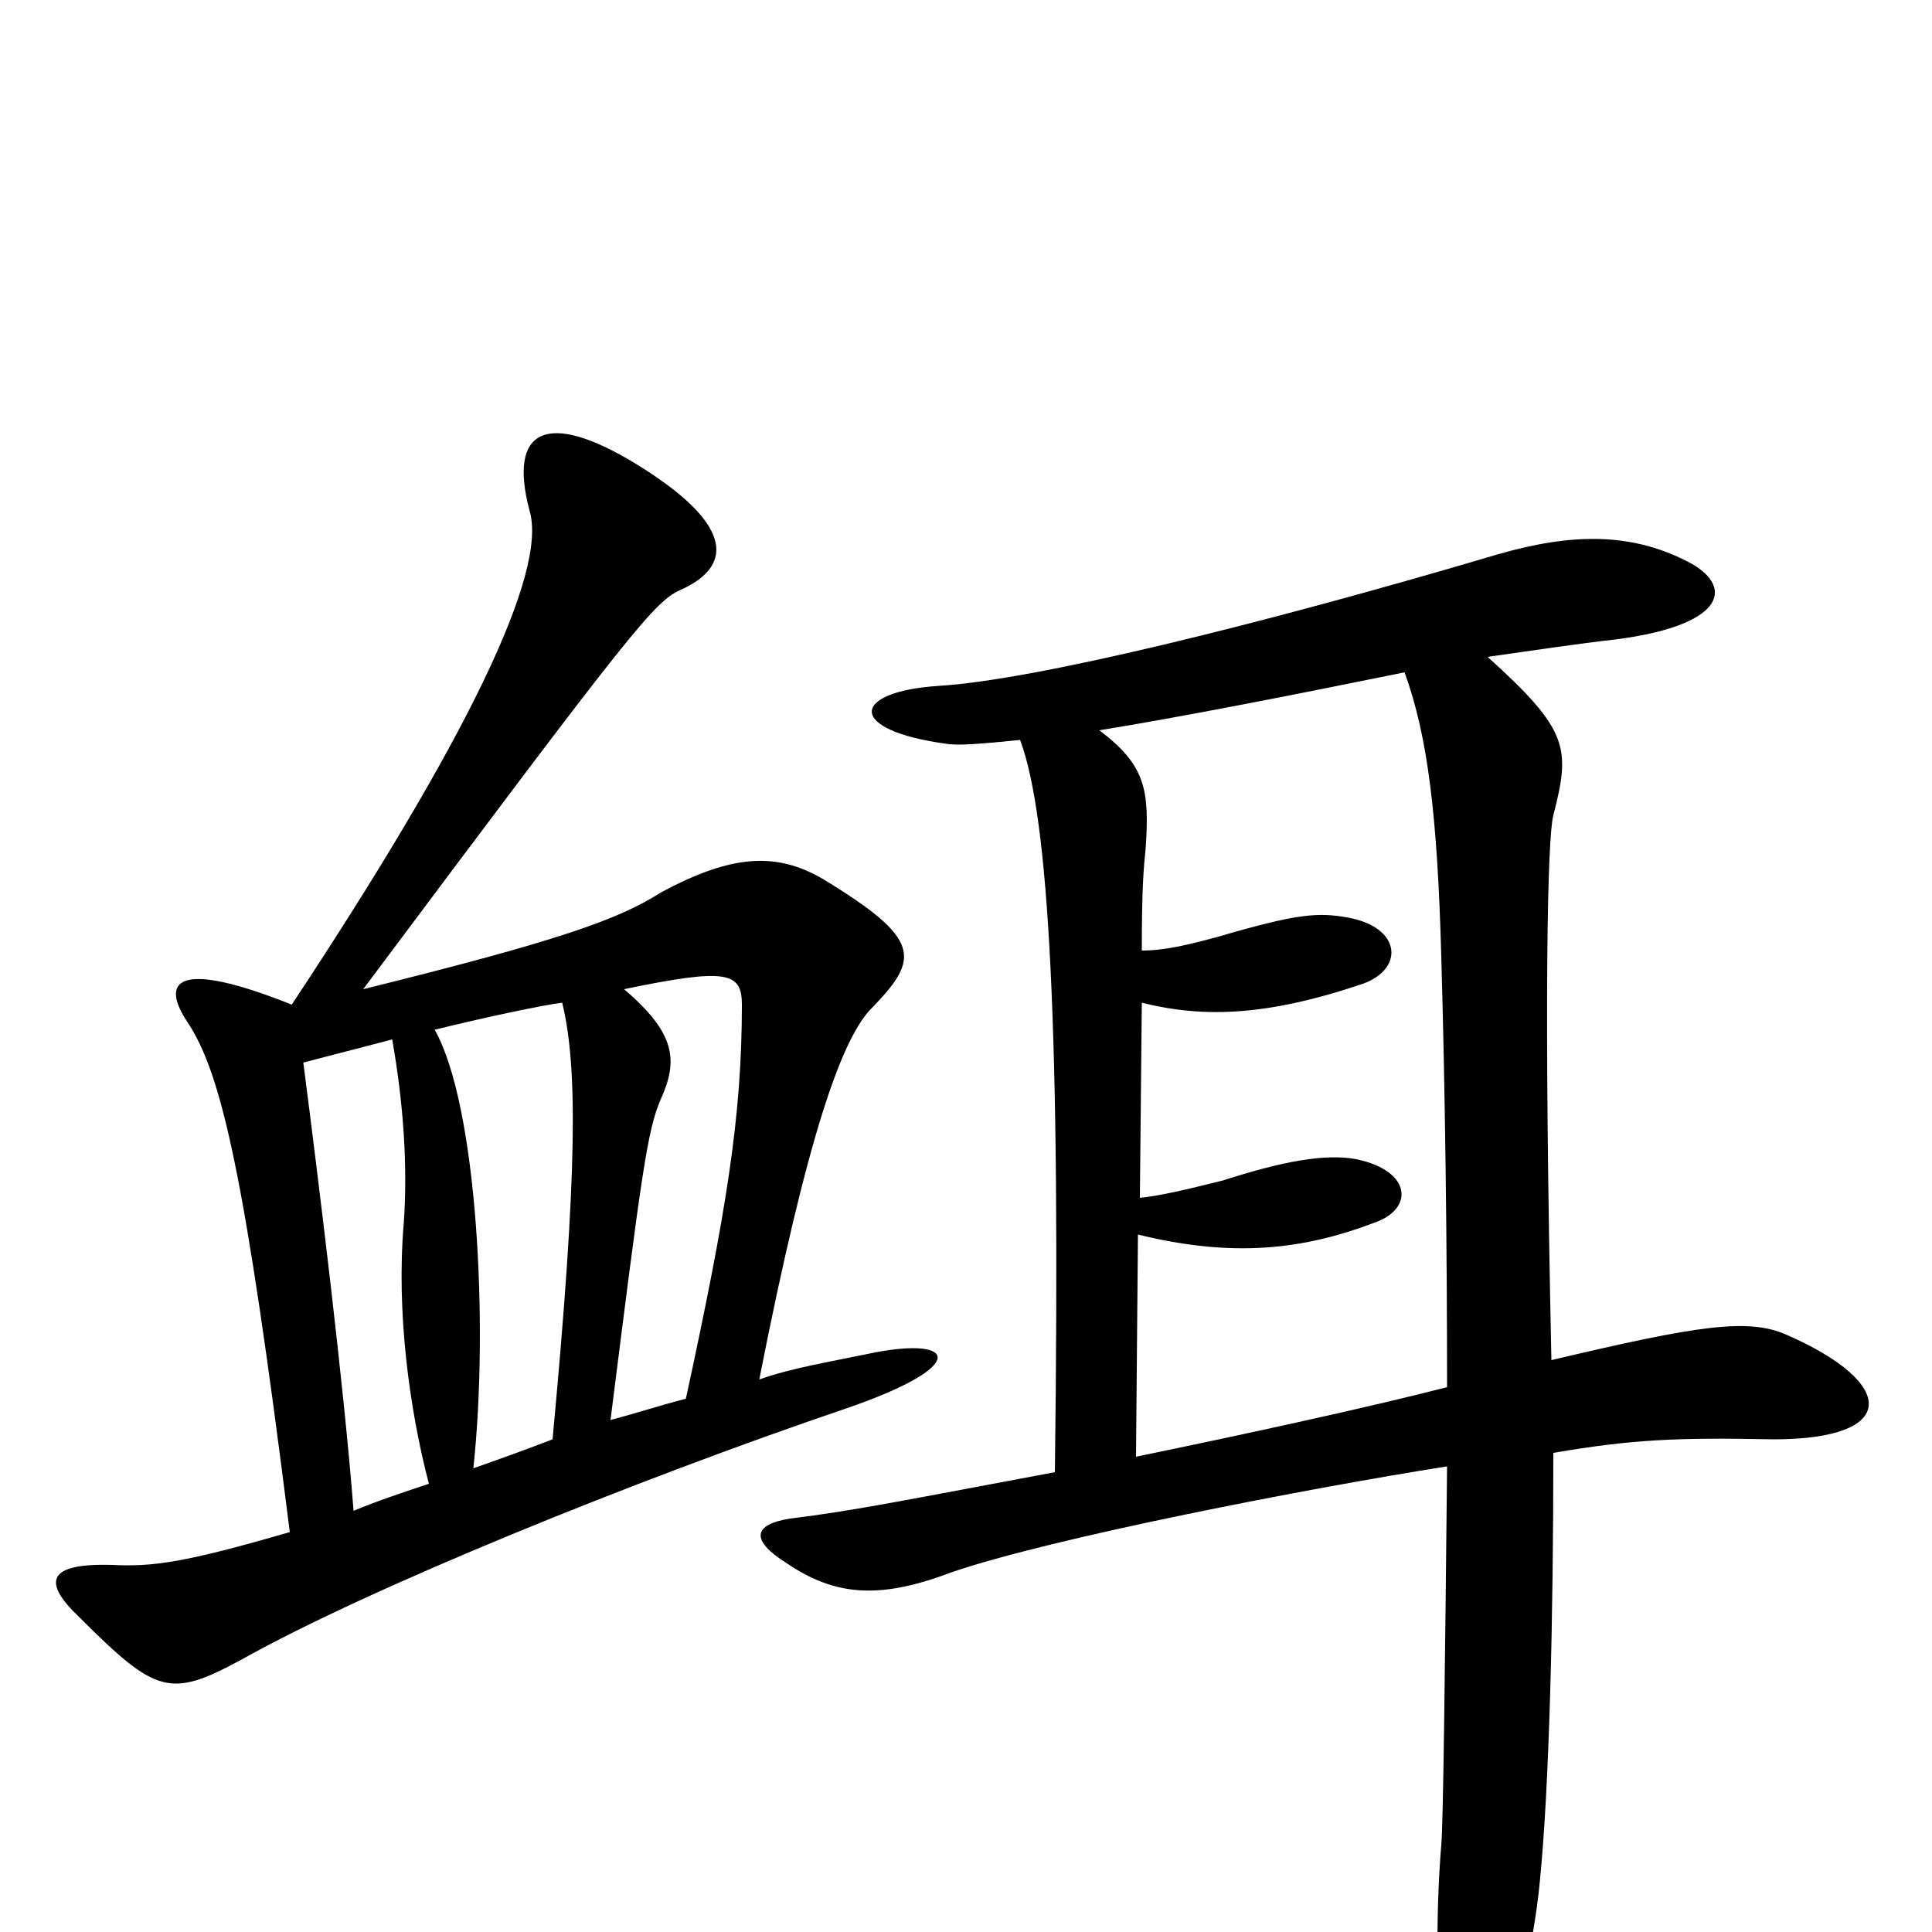 <svg xmlns="http://www.w3.org/2000/svg" viewBox="0 -1000 1000 1000">
	<path fill="#000000" d="M727 -652C739 -619 744 -578 746 -505C748 -436 749 -355 749 -282C706 -271 646 -258 588 -246L589 -361C638 -349 674 -353 711 -367C732 -374 731 -394 702 -400C686 -403 664 -399 633 -389C613 -384 600 -381 590 -380L591 -481C623 -473 656 -474 706 -491C727 -499 725 -520 698 -525C682 -528 671 -527 630 -515C615 -511 603 -508 591 -508C591 -542 592 -551 593 -561C595 -591 593 -604 569 -622C612 -629 668 -640 727 -652ZM528 -617C543 -577 549 -468 546 -238C471 -224 442 -218 409 -214C390 -211 388 -203 407 -191C432 -174 455 -172 492 -186C544 -204 679 -230 749 -241C748 -142 747 -54 746 -45C743 -9 743 41 749 72C753 100 764 103 775 76C781 63 794 7 797 -26C802 -76 804 -163 804 -248C845 -255 868 -256 918 -255C983 -255 982 -284 925 -309C905 -318 879 -314 803 -296C799 -484 801 -567 804 -578C813 -613 812 -622 770 -660C791 -663 818 -667 836 -669C891 -676 898 -695 876 -708C845 -725 813 -724 775 -713C650 -676 535 -648 486 -645C440 -642 438 -622 490 -615C496 -614 508 -615 528 -617ZM157 -450C172 -454 188 -458 203 -462C209 -428 211 -396 209 -367C205 -321 212 -270 222 -232C207 -227 195 -223 183 -218C178 -283 165 -388 157 -450ZM151 -480C91 -504 83 -492 97 -471C115 -444 127 -390 150 -207C95 -191 79 -189 58 -190C24 -191 22 -181 41 -163C81 -123 88 -121 125 -141C191 -178 329 -234 438 -271C502 -293 495 -308 453 -300C429 -295 410 -292 393 -286C418 -413 436 -464 452 -479C476 -504 477 -514 426 -545C402 -559 379 -558 342 -538C320 -524 289 -513 188 -488C330 -678 339 -689 353 -695C381 -708 378 -730 329 -760C283 -788 263 -778 274 -736C284 -704 241 -616 151 -480ZM286 -255C273 -250 262 -246 245 -240C253 -314 247 -428 225 -467C249 -473 282 -480 291 -481C299 -448 299 -394 286 -255ZM323 -488C376 -499 384 -497 384 -480C384 -422 376 -373 355 -276C343 -273 331 -269 316 -265C332 -392 335 -415 342 -431C351 -451 350 -465 323 -488Z"/>
</svg>